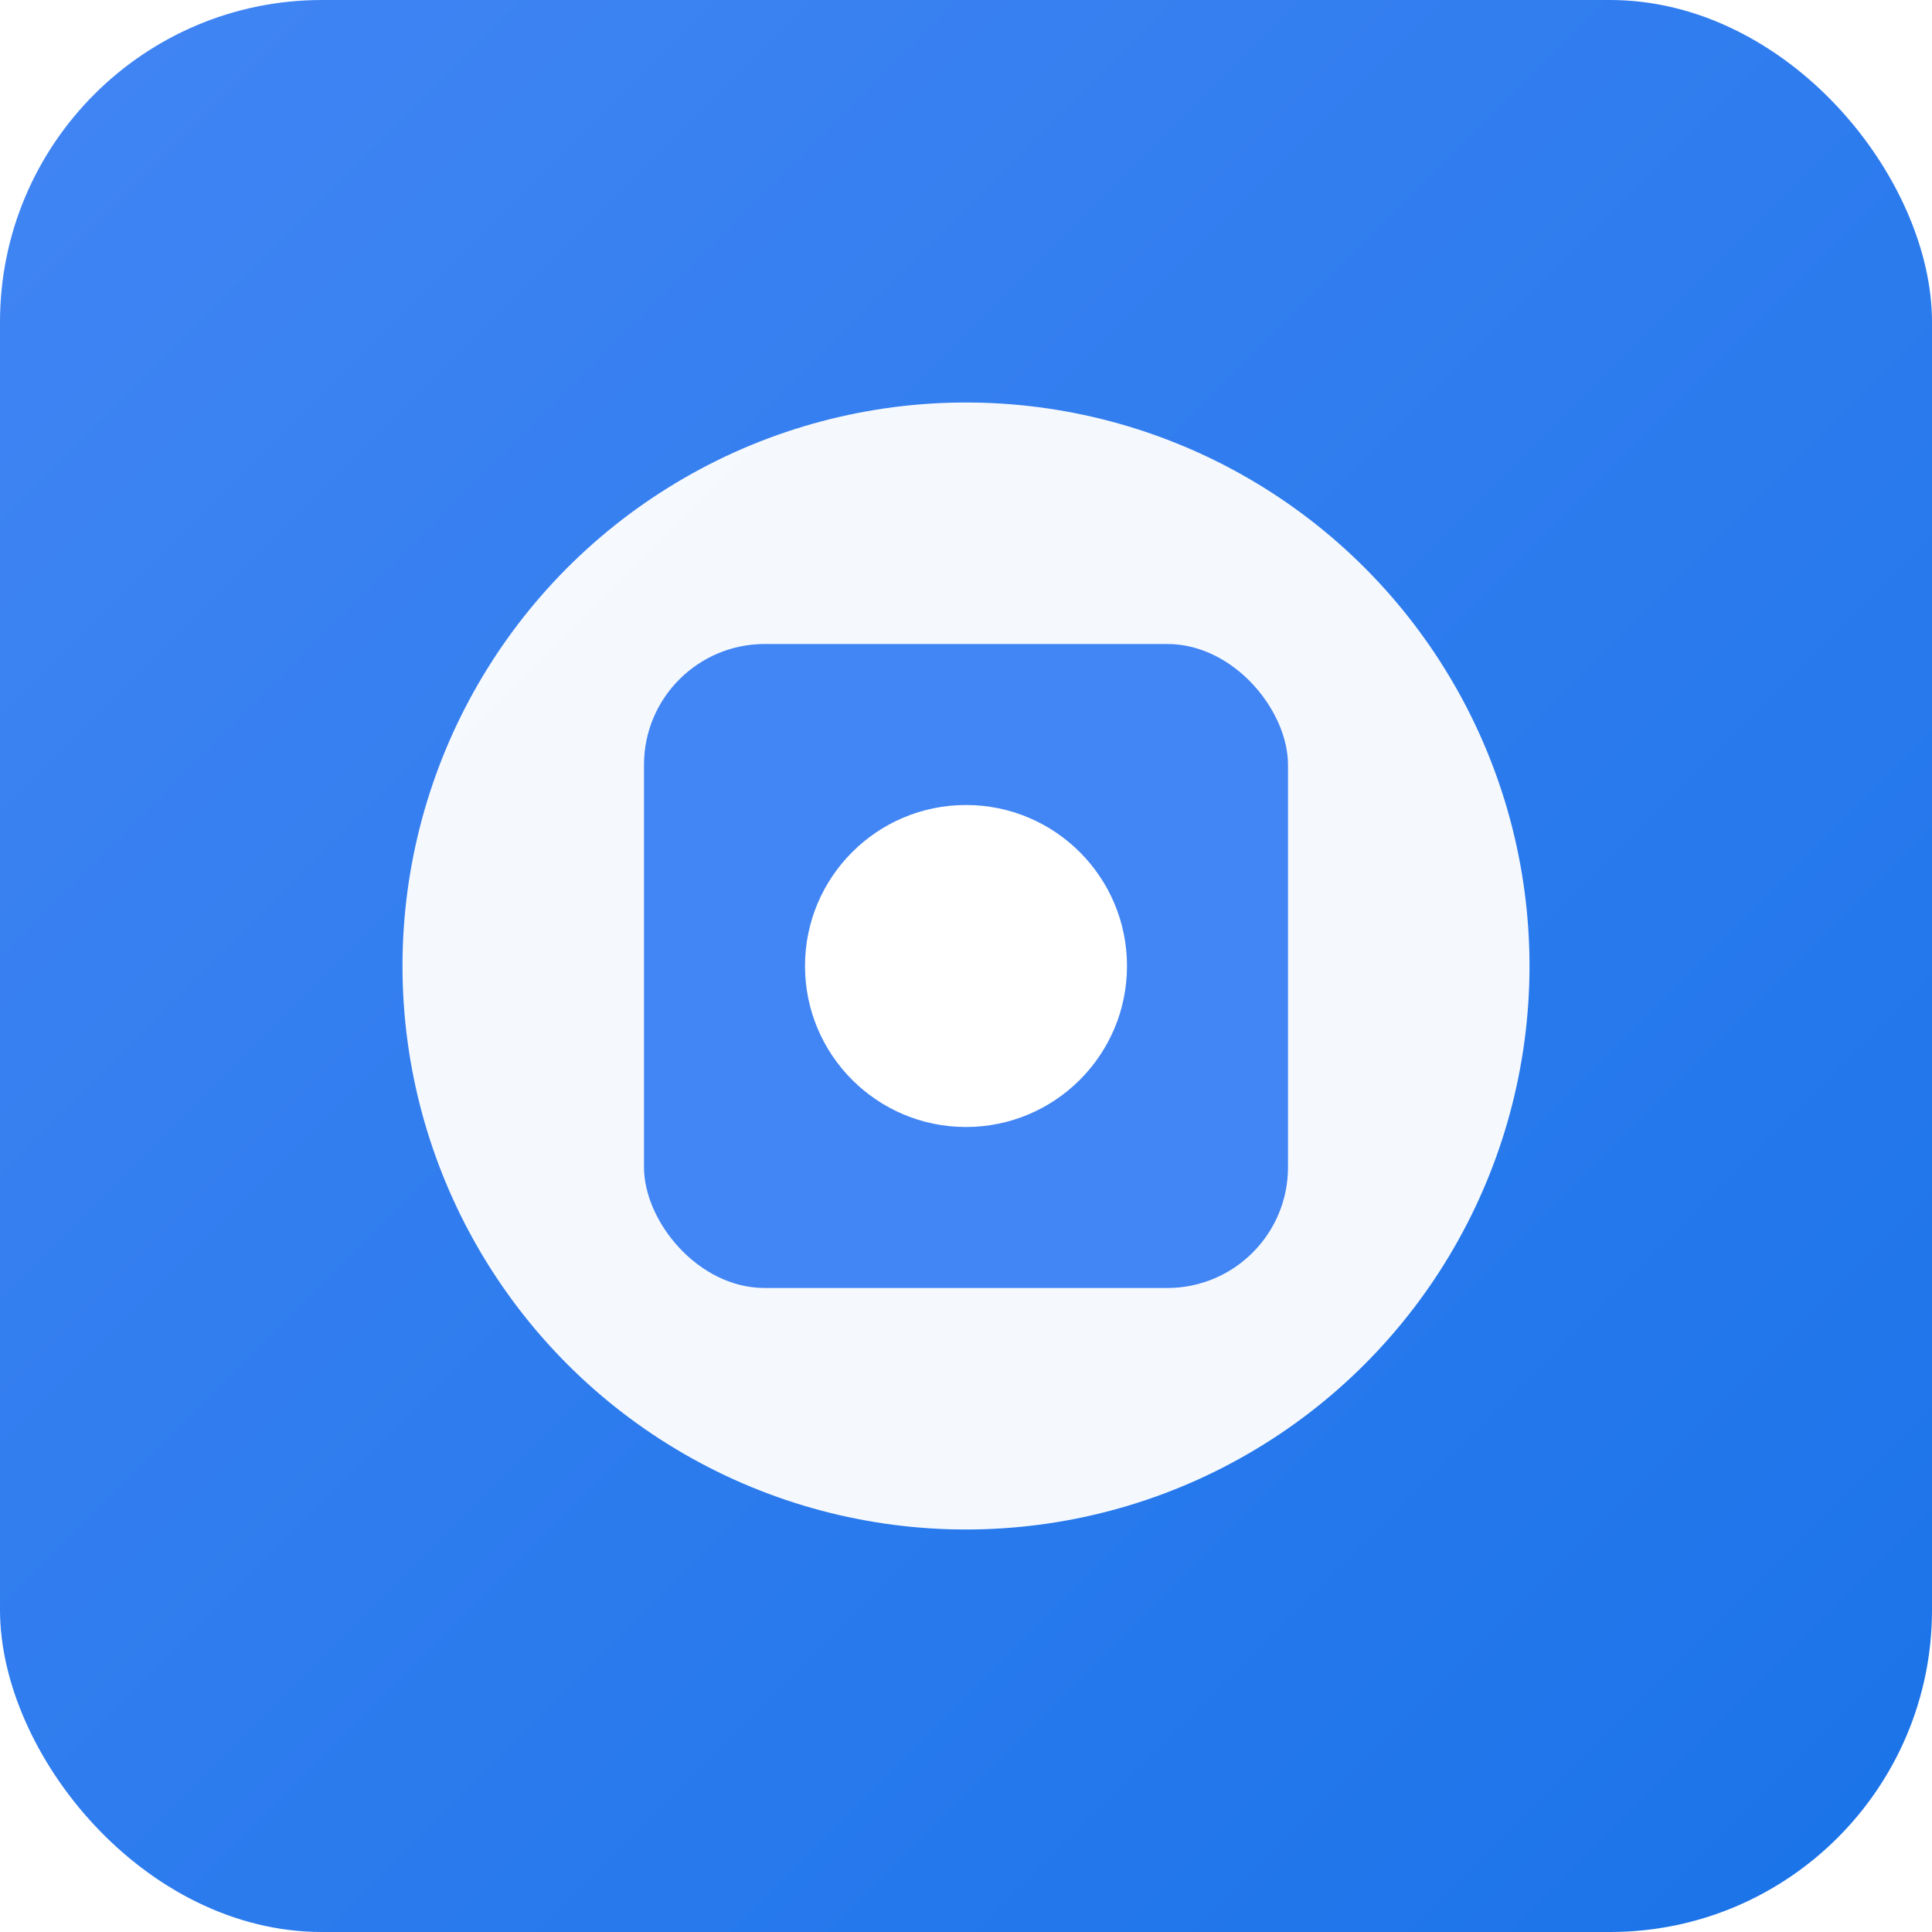 <svg width="48" height="48" viewBox="0 0 48 48" xmlns="http://www.w3.org/2000/svg">
  <defs>
    <linearGradient id="grad48" x1="0%" y1="0%" x2="100%" y2="100%">
      <stop offset="0%" style="stop-color:#4285f4;stop-opacity:1" />
      <stop offset="100%" style="stop-color:#1a73e8;stop-opacity:1" />
    </linearGradient>
    <filter id="shadow" x="-20%" y="-20%" width="140%" height="140%">
      <dropShadow dx="1" dy="2" stdDeviation="1" flood-color="#000" flood-opacity="0.2"/>
    </filter>
  </defs>
  <rect width="48" height="48" rx="8" fill="url(#grad48)" filter="url(#shadow)"/>
  <circle cx="24" cy="24" r="14" fill="white" opacity="0.95"/>
  <rect x="16" y="16" width="16" height="16" rx="3" fill="#4285f4"/>
  <circle cx="24" cy="24" r="4" fill="white"/>
</svg>
